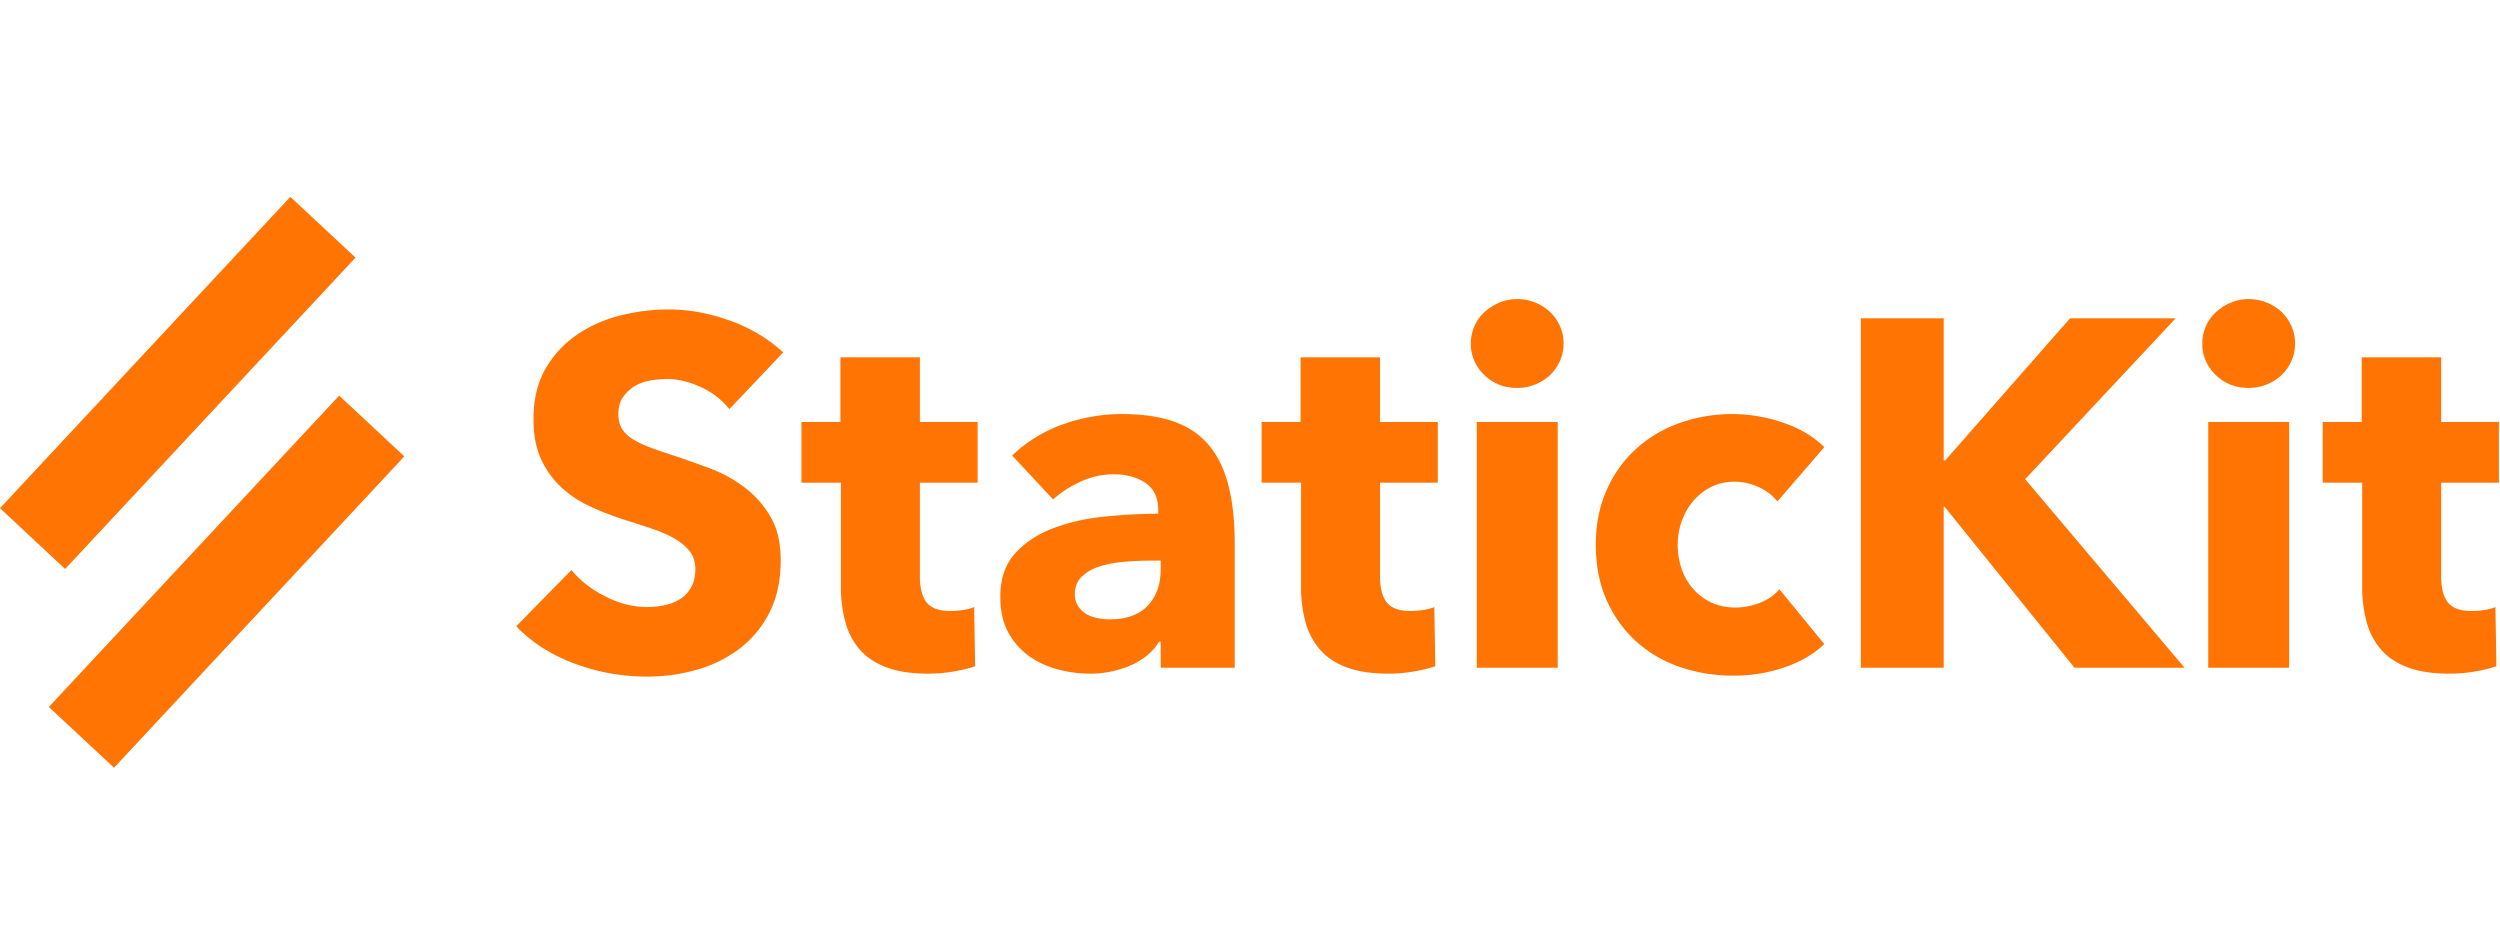 <svg width="127" height="48" fill="none" xmlns="http://www.w3.org/2000/svg">
  <path
    d="m3.31 28.903 14.75-15.816L14.749 10 0 25.816l3.31 3.087ZM5.792 39 20.54 23.184l-3.31-3.087L2.482 35.913 5.792 39Zm31.261-18.216a3.87 3.87 0 0 0-1.441-1.115c-.594-.276-1.166-.414-1.718-.414-.284 0-.572.025-.864.075a2.23 2.23 0 0 0-.79.289c-.234.142-.43.326-.59.551-.158.226-.237.514-.237.865 0 .3.062.552.188.752.125.2.309.376.551.527.242.15.53.288.865.413.334.126.71.255 1.128.389.602.2 1.229.422 1.88.664a7.03 7.03 0 0 1 1.78.965 5.07 5.07 0 0 1 1.329 1.492c.35.593.526 1.333.526 2.219 0 1.019-.188 1.9-.564 2.644a5.274 5.274 0 0 1-1.516 1.843 6.499 6.499 0 0 1-2.181 1.078 9.17 9.17 0 0 1-2.532.35c-1.27 0-2.499-.22-3.685-.663-1.187-.443-2.173-1.074-2.959-1.893l2.808-2.858c.435.535 1.007.982 1.717 1.341.71.36 1.417.54 2.119.54.317 0 .626-.034.927-.101.301-.067.564-.176.79-.326.225-.15.405-.351.539-.602.134-.25.2-.551.2-.902 0-.334-.083-.619-.25-.853a2.45 2.45 0 0 0-.715-.639 5.76 5.76 0 0 0-1.153-.526c-.46-.159-.982-.33-1.567-.514a14.963 14.963 0 0 1-1.667-.652 5.58 5.58 0 0 1-1.454-.965 4.471 4.471 0 0 1-1.028-1.43c-.259-.559-.388-1.24-.388-2.042 0-.986.2-1.83.601-2.532.39-.689.93-1.28 1.58-1.73a6.786 6.786 0 0 1 2.206-.99c.81-.208 1.645-.314 2.482-.314 1.002 0 2.026.184 3.07.552 1.045.368 1.96.91 2.746 1.63l-2.733 2.882Zm9.677 3.736v4.763c0 .585.113 1.023.338 1.316.226.292.631.439 1.216.439.2 0 .414-.017.64-.05.194-.025.383-.075.563-.15l.05 3.007c-.283.1-.643.188-1.077.264a7.63 7.63 0 0 1-1.304.112c-.836 0-1.538-.104-2.106-.313-.568-.209-1.023-.51-1.366-.902a3.54 3.54 0 0 1-.74-1.404 6.804 6.804 0 0 1-.225-1.818V24.52h-2.006v-3.084h1.98v-3.284h4.037v3.284h2.933v3.084H46.73Zm12.234 3.96h-.527c-.451 0-.906.021-1.366.063-.46.042-.87.122-1.228.238a2.27 2.27 0 0 0-.89.514c-.234.226-.351.523-.351.89 0 .234.054.435.163.602.108.167.246.3.413.401.167.1.36.171.577.213a3.3 3.3 0 0 0 .627.063c.835 0 1.474-.23 1.917-.69.443-.46.665-1.082.665-1.867v-.427Zm-7.546-5.34a7.2 7.2 0 0 1 2.57-1.579 8.805 8.805 0 0 1 2.995-.526c1.053 0 1.943.13 2.67.389.727.259 1.316.66 1.767 1.203.452.543.782 1.228.99 2.056.21.827.314 1.809.314 2.945v6.293h-3.76v-1.329h-.076c-.317.518-.798.92-1.441 1.203a5.125 5.125 0 0 1-2.093.426 6.403 6.403 0 0 1-1.555-.2 4.554 4.554 0 0 1-1.466-.652 3.53 3.53 0 0 1-1.09-1.203c-.285-.502-.427-1.12-.427-1.855 0-.903.247-1.63.74-2.181.493-.552 1.128-.978 1.905-1.279.777-.3 1.642-.501 2.595-.601.952-.1 1.88-.151 2.782-.151v-.2c0-.619-.217-1.074-.651-1.367-.435-.292-.97-.439-1.605-.439a3.99 3.99 0 0 0-1.692.377 5.4 5.4 0 0 0-1.392.902l-2.08-2.231v-.001Zm18.688 1.38v4.763c0 .585.112 1.023.338 1.316.225.292.63.439 1.216.439.2 0 .413-.017.639-.05.226-.034.414-.084.564-.15l.05 3.007a6.88 6.88 0 0 1-1.078.264c-.43.075-.866.112-1.303.112-.836 0-1.538-.104-2.106-.313-.568-.209-1.024-.51-1.366-.902a3.537 3.537 0 0 1-.74-1.404 6.808 6.808 0 0 1-.226-1.818V24.52H64.09v-3.084h1.98v-3.284h4.037v3.284h2.933v3.084H70.106Zm9.325-7.07c0 .318-.063.614-.188.89-.12.268-.29.51-.501.715a2.44 2.44 0 0 1-1.667.652c-.669 0-1.229-.222-1.68-.665a2.15 2.15 0 0 1-.677-1.592c0-.3.059-.589.176-.865.117-.275.284-.514.501-.714.217-.2.468-.364.752-.489s.593-.188.928-.188a2.445 2.445 0 0 1 1.667.652c.209.2.376.439.501.714.126.276.188.573.188.89ZM75.02 33.92V21.437h4.111v12.485H75.02v-.002Zm15.273-8.448a2.496 2.496 0 0 0-.953-.727 2.92 2.92 0 0 0-1.228-.275c-.435 0-.828.087-1.179.263a2.86 2.86 0 0 0-.902.702c-.25.292-.447.63-.59 1.015-.143.393-.215.81-.212 1.228 0 .435.067.844.2 1.229a3 3 0 0 0 .59 1.015c.258.293.568.522.927.69.36.167.765.25 1.216.25.418 0 .831-.08 1.24-.238.41-.159.74-.389.99-.69l2.282 2.783c-.518.502-1.186.894-2.005 1.178-.84.288-1.72.432-2.608.427a8.229 8.229 0 0 1-2.757-.452 6.361 6.361 0 0 1-2.219-1.316 6.18 6.18 0 0 1-1.479-2.093c-.36-.819-.539-1.746-.539-2.783 0-1.02.18-1.938.54-2.757a6.181 6.181 0 0 1 1.478-2.093 6.519 6.519 0 0 1 2.219-1.33 7.951 7.951 0 0 1 5.352.001c.41.142.786.317 1.128.526.343.21.64.439.89.69l-2.381 2.757Zm15.091 8.449-6.593-8.173h-.05v8.173h-4.212V16.17h4.212v7.22h.075l6.343-7.22h5.364l-7.646 8.173 8.098 9.577h-5.591v.001Zm11.206-16.47c0 .317-.062.613-.188.89-.12.268-.29.51-.501.714a2.445 2.445 0 0 1-1.667.652c-.669 0-1.229-.222-1.68-.665a2.152 2.152 0 0 1-.677-1.592c0-.3.059-.589.176-.865.117-.275.284-.514.501-.714.217-.2.468-.364.752-.489s.593-.188.928-.188a2.445 2.445 0 0 1 1.667.652c.209.2.376.439.501.714.126.276.188.573.188.89v.001Zm-4.412 16.47V21.436h4.111v12.485h-4.111Zm11.833-9.401v4.763c0 .585.112 1.023.338 1.316.226.292.631.439 1.216.439.2 0 .414-.017.639-.05.194-.024.384-.075.564-.15l.05 3.007a6.88 6.88 0 0 1-1.078.264c-.43.075-.866.112-1.303.112-.836 0-1.538-.104-2.106-.313-.568-.209-1.024-.51-1.366-.902a3.535 3.535 0 0 1-.74-1.404 6.84 6.84 0 0 1-.225-1.818V24.52h-2.006v-3.084h1.981v-3.284h4.036v3.284h2.933v3.084h-2.933Z"
    fill="#ff7403" />
</svg>
